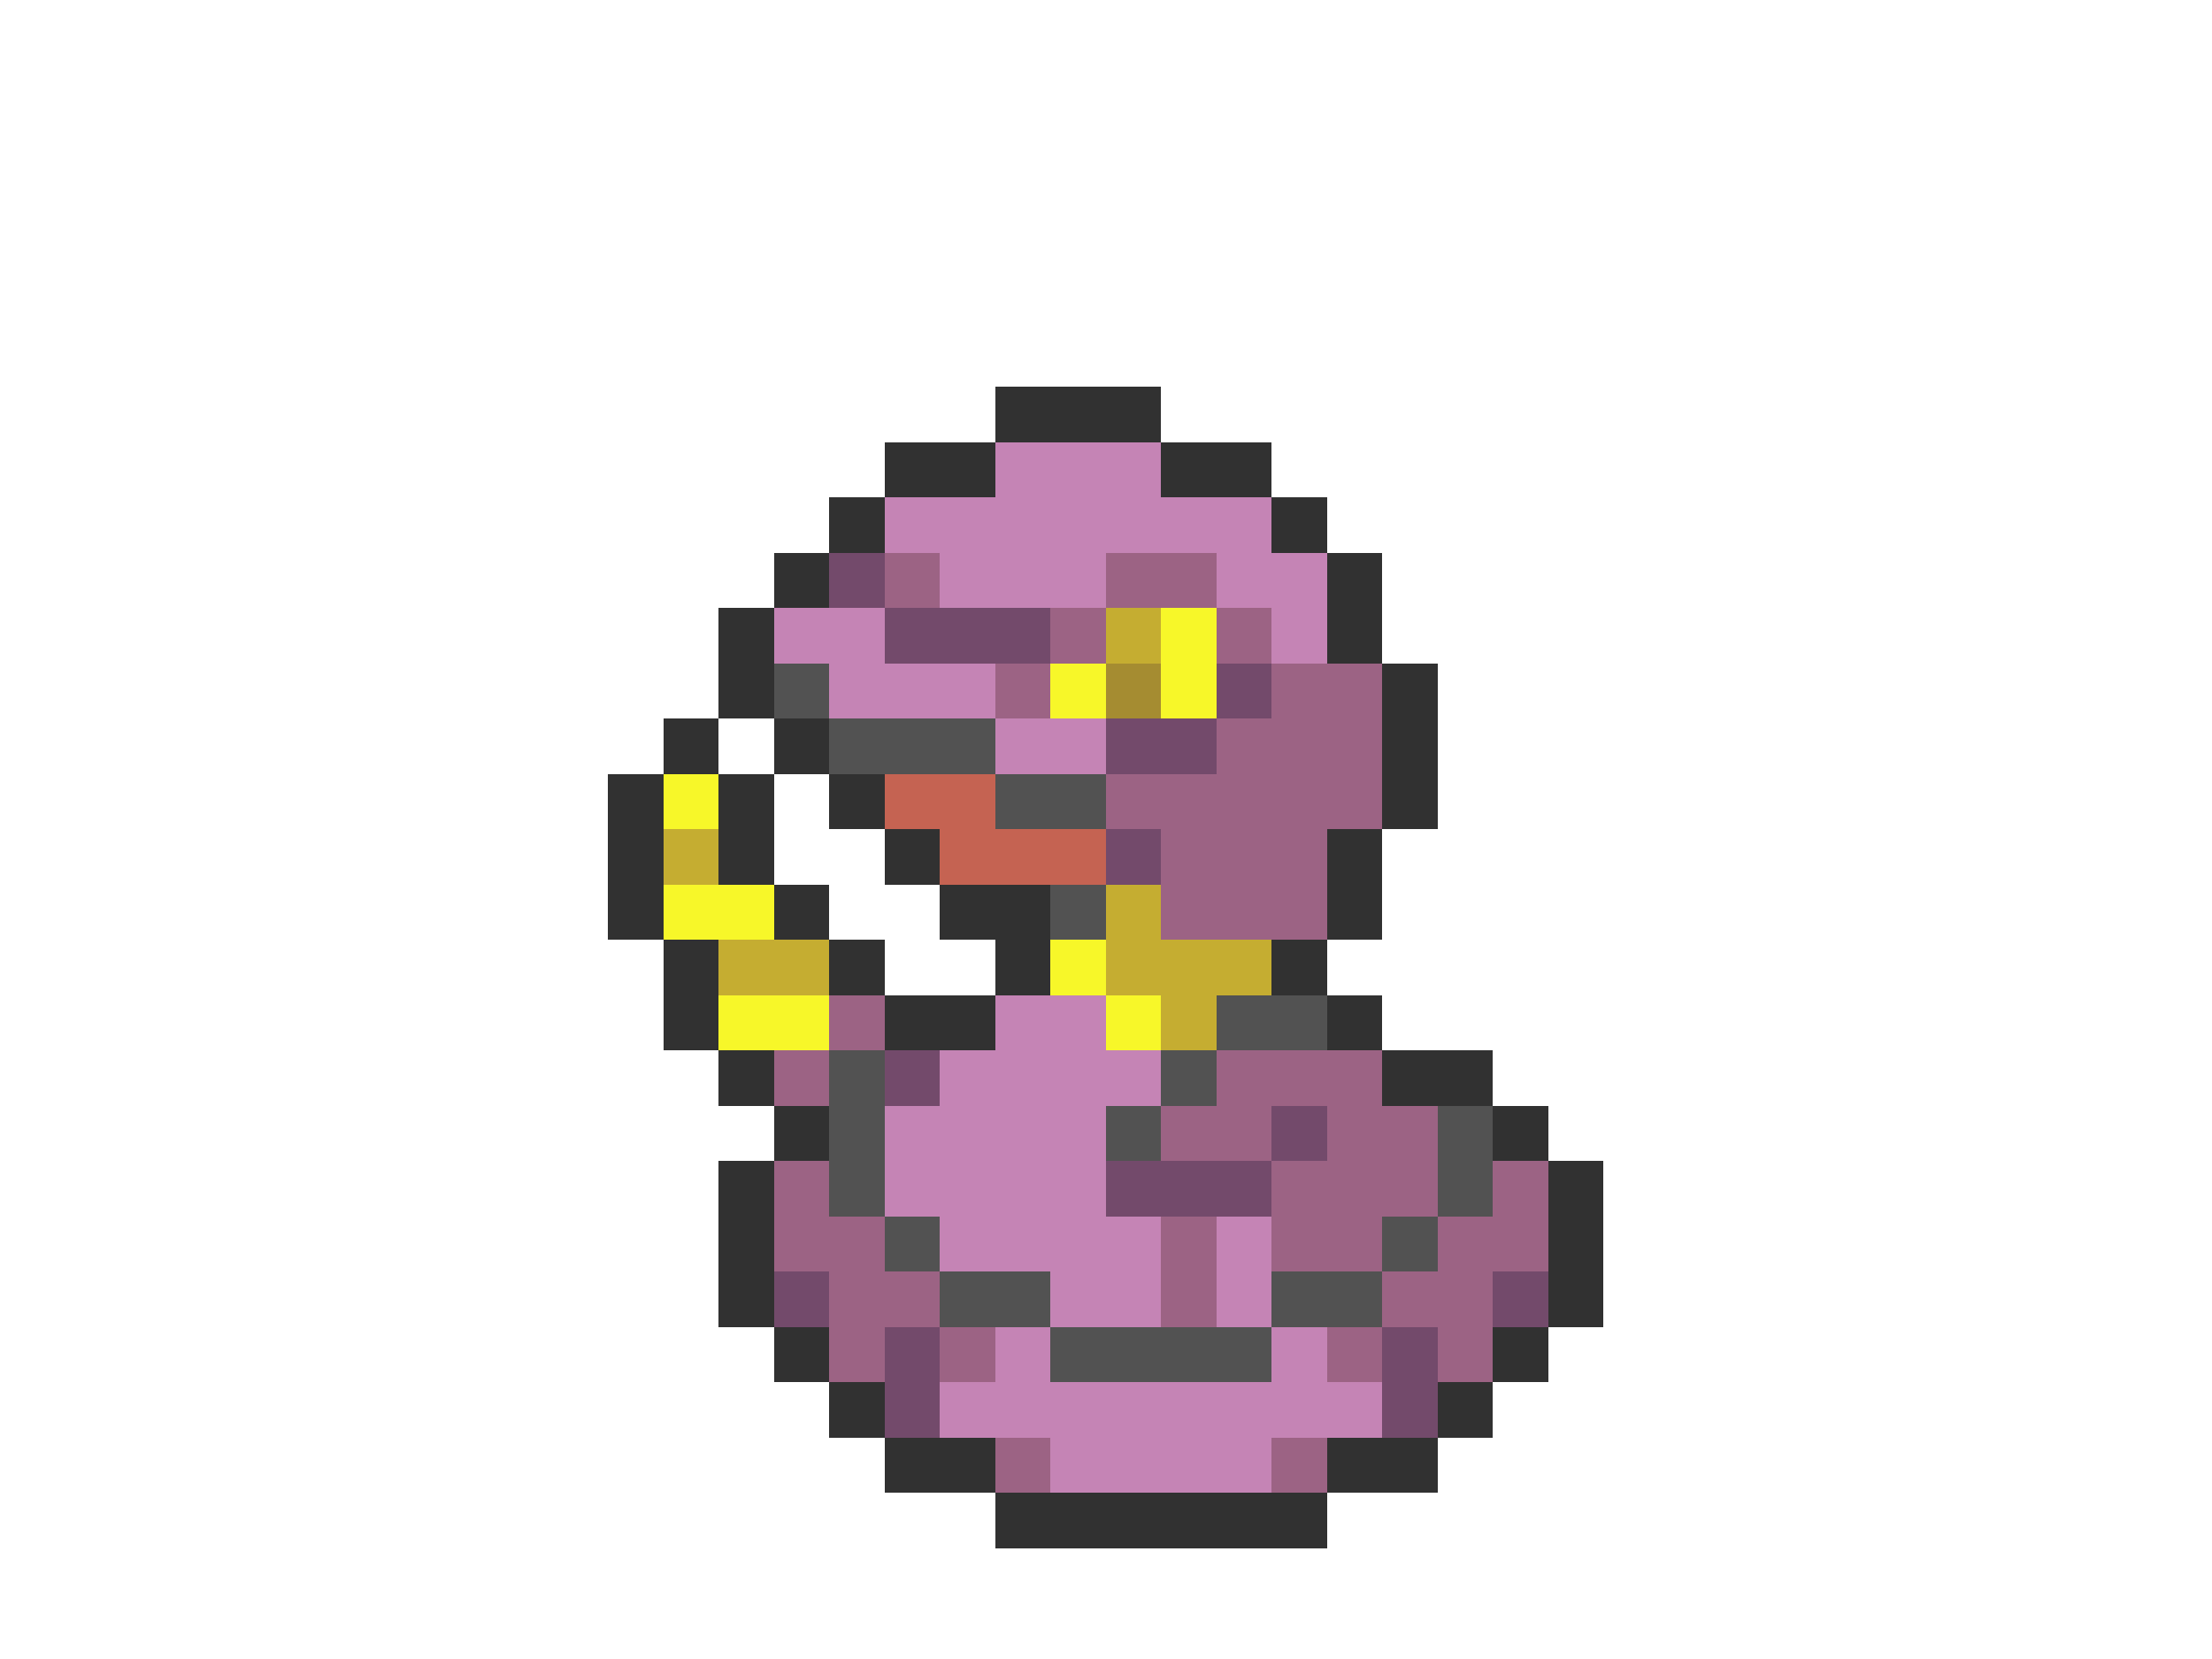 <svg xmlns="http://www.w3.org/2000/svg" viewBox="0 -0.5 40 30" shape-rendering="crispEdges">
<path stroke="#313131" d="M18 7h3M16 8h2M21 8h2M15 9h1M23 9h1M14 10h1M24 10h1M13 11h1M24 11h1M13 12h1M25 12h1M12 13h1M14 13h1M25 13h1M11 14h1M13 14h1M15 14h1M25 14h1M11 15h1M13 15h1M16 15h1M24 15h1M11 16h1M14 16h1M17 16h2M24 16h1M12 17h1M15 17h1M18 17h1M23 17h1M12 18h1M16 18h2M24 18h1M13 19h1M25 19h2M14 20h1M27 20h1M13 21h1M28 21h1M13 22h1M28 22h1M13 23h1M28 23h1M14 24h1M27 24h1M15 25h1M26 25h1M16 26h2M24 26h2M18 27h6" />
<path stroke="#c584b5" d="M18 8h3M16 9h7M17 10h3M22 10h2M14 11h2M23 11h1M15 12h3M18 13h2M18 18h2M17 19h4M16 20h4M16 21h4M17 22h4M22 22h1M19 23h2M22 23h1M18 24h1M23 24h1M17 25h8M19 26h4" />
<path stroke="#734a6b" d="M15 10h1M16 11h3M22 12h1M20 13h2M20 15h1M16 19h1M23 20h1M20 21h3M14 23h1M27 23h1M16 24h1M25 24h1M16 25h1M25 25h1" />
<path stroke="#9c6384" d="M16 10h1M20 10h2M19 11h1M22 11h1M18 12h1M23 12h2M22 13h3M20 14h5M21 15h3M21 16h3M15 18h1M14 19h1M22 19h3M21 20h2M24 20h2M14 21h1M23 21h3M27 21h1M14 22h2M21 22h1M23 22h2M26 22h2M15 23h2M21 23h1M25 23h2M15 24h1M17 24h1M24 24h1M26 24h1M18 26h1M23 26h1" />
<path stroke="#c5ad31" d="M20 11h1M12 15h1M20 16h1M13 17h2M20 17h3M21 18h1" />
<path stroke="#f7f729" d="M21 11h1M19 12h1M21 12h1M12 14h1M12 16h2M19 17h1M13 18h2M20 18h1" />
<path stroke="#525252" d="M14 12h1M15 13h3M18 14h2M19 16h1M22 18h2M15 19h1M21 19h1M15 20h1M20 20h1M26 20h1M15 21h1M26 21h1M16 22h1M25 22h1M17 23h2M23 23h2M19 24h4" />
<path stroke="#a58c31" d="M20 12h1" />
<path stroke="#c56352" d="M16 14h2M17 15h3" />
</svg>